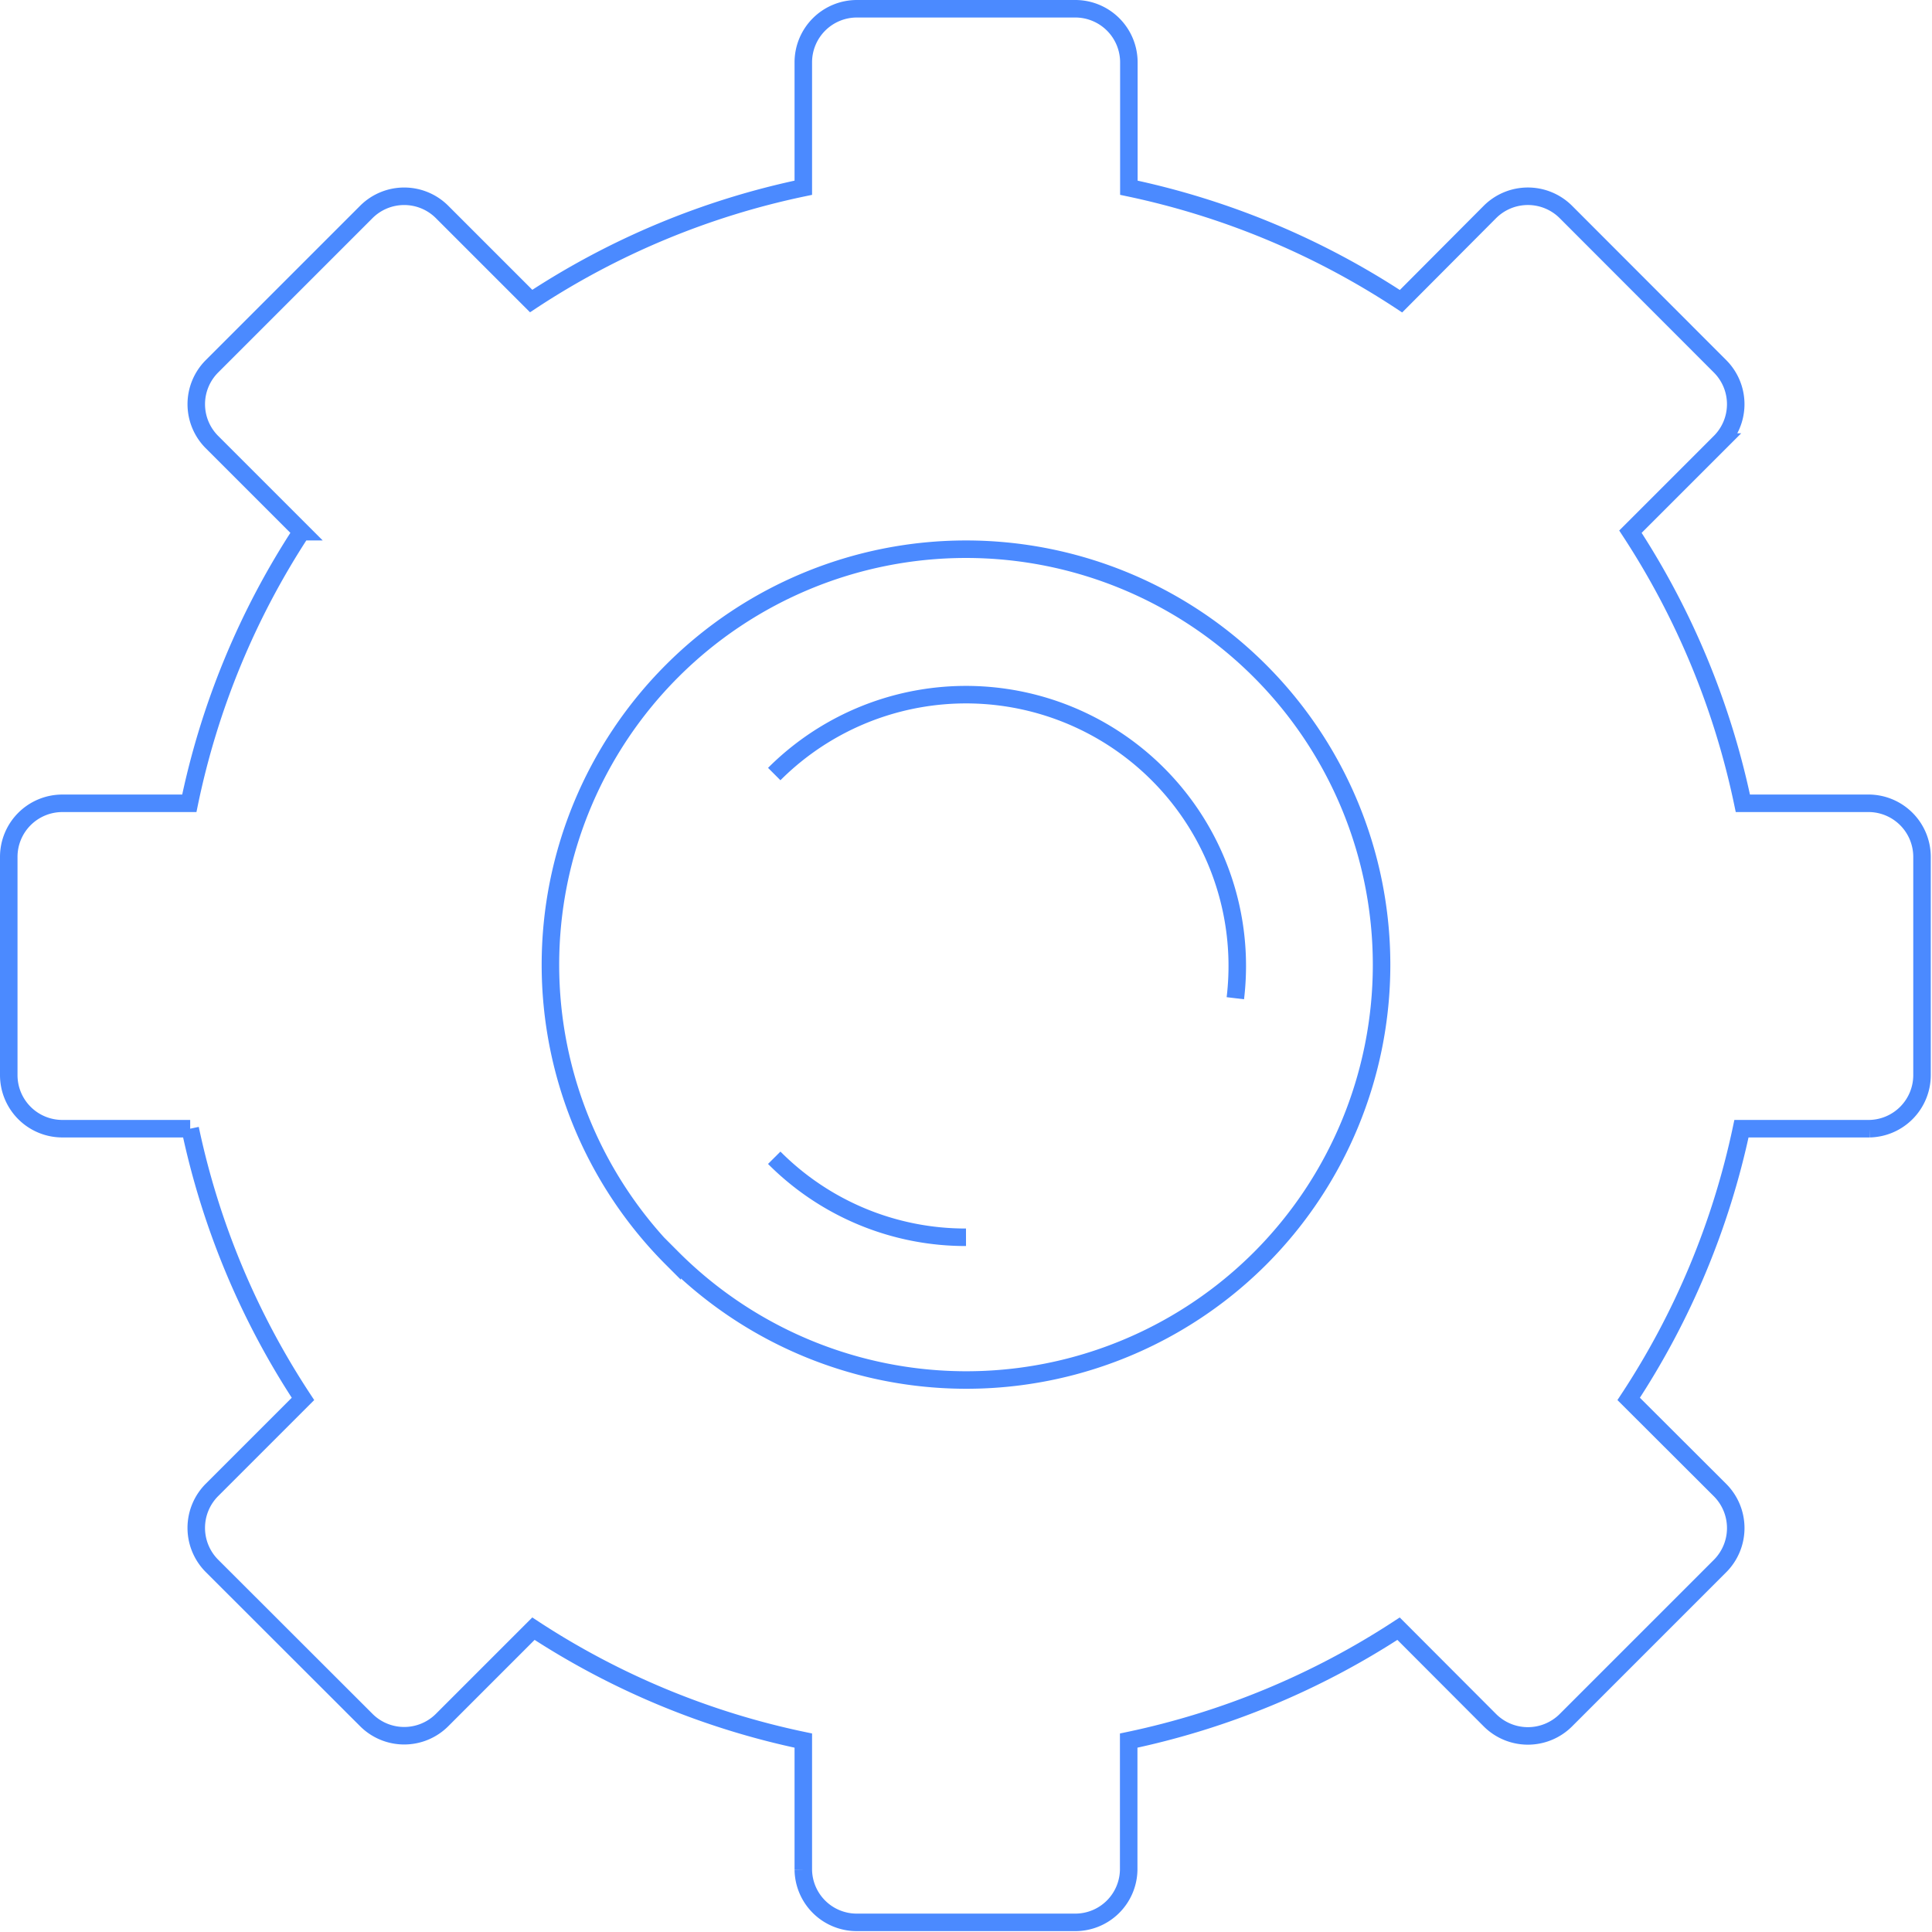 <svg xmlns="http://www.w3.org/2000/svg" viewBox="0 0 110.32 110.32">
    <defs>
        <style>
            @keyframes rotate {
				0% {
					transform: rotate(360deg);
					transform-origin: 50% 50%;
				}
				100% {
					transform: rotate(0deg);
					transform-origin: 50% 50%;
				}
			}
			.tm_rotate {
				animation-name: rotate;
				animation-iteration-count: infinite;
				animation-timing-function: linear;
				animation-duration: 12s;
			}
            .cls-1 {
                fill: none;
                stroke: #4b8aff;
                stroke-miterlimit: 10;
                animation: circular 2s linear 0s infinite;
            }
        </style>
    </defs>
    <title>r2</title>
    <g id="Layer_2" data-name="Layer 2">
        <g id="Layer_1-2" class="tm_rotate" data-name="Layer 1">
            <path class="cls-1" d="M106.77,45.87H99.52A45.22,45.22,0,0,0,93.1,30.36l5.12-5.12a3.06,3.06,0,0,0,0-4.32L89.41,12.1a3.07,3.07,0,0,0-4.33,0L80,17.2a45.13,45.13,0,0,0-15.54-6.48V3.56A3.06,3.06,0,0,0,61.39.5H48.93a3.06,3.06,0,0,0-3.06,3.06v7.16a44.92,44.92,0,0,0-15.54,6.47L25.24,12.1a3.06,3.06,0,0,0-4.32,0L12.1,20.92a3.06,3.06,0,0,0,0,4.32l5.12,5.12a44.85,44.85,0,0,0-6.41,15.51H3.56A3.06,3.06,0,0,0,.5,48.93V61.39a3.06,3.06,0,0,0,3.06,3.06h7.3A44.89,44.89,0,0,0,17.3,79.88l-5.2,5.2a3.07,3.07,0,0,0,0,4.33l8.82,8.81a3.06,3.06,0,0,0,4.32,0L30.46,93a44.86,44.86,0,0,0,15.41,6.39v7.38a3.05,3.05,0,0,0,3.06,3H61.39a3.05,3.05,0,0,0,3.06-3V99.39A45.08,45.08,0,0,0,79.86,93l5.22,5.23a3.07,3.07,0,0,0,4.33,0l8.81-8.81a3.07,3.07,0,0,0,0-4.33L93,79.88a45,45,0,0,0,6.44-15.43h7.31a3.06,3.06,0,0,0,3-3.06V48.93A3.06,3.06,0,0,0,106.77,45.87Zm-68.39,26a23.73,23.73,0,1,1,33.56,0A23.73,23.73,0,0,1,38.38,71.83Z" />
            <path class="cls-1" d="M55.16,70.65a15.41,15.41,0,0,1-10.95-4.54" />
            <path class="cls-1" d="M44.21,44.2A15.49,15.49,0,0,1,70.54,57" />
        </g>
    </g>
</svg>